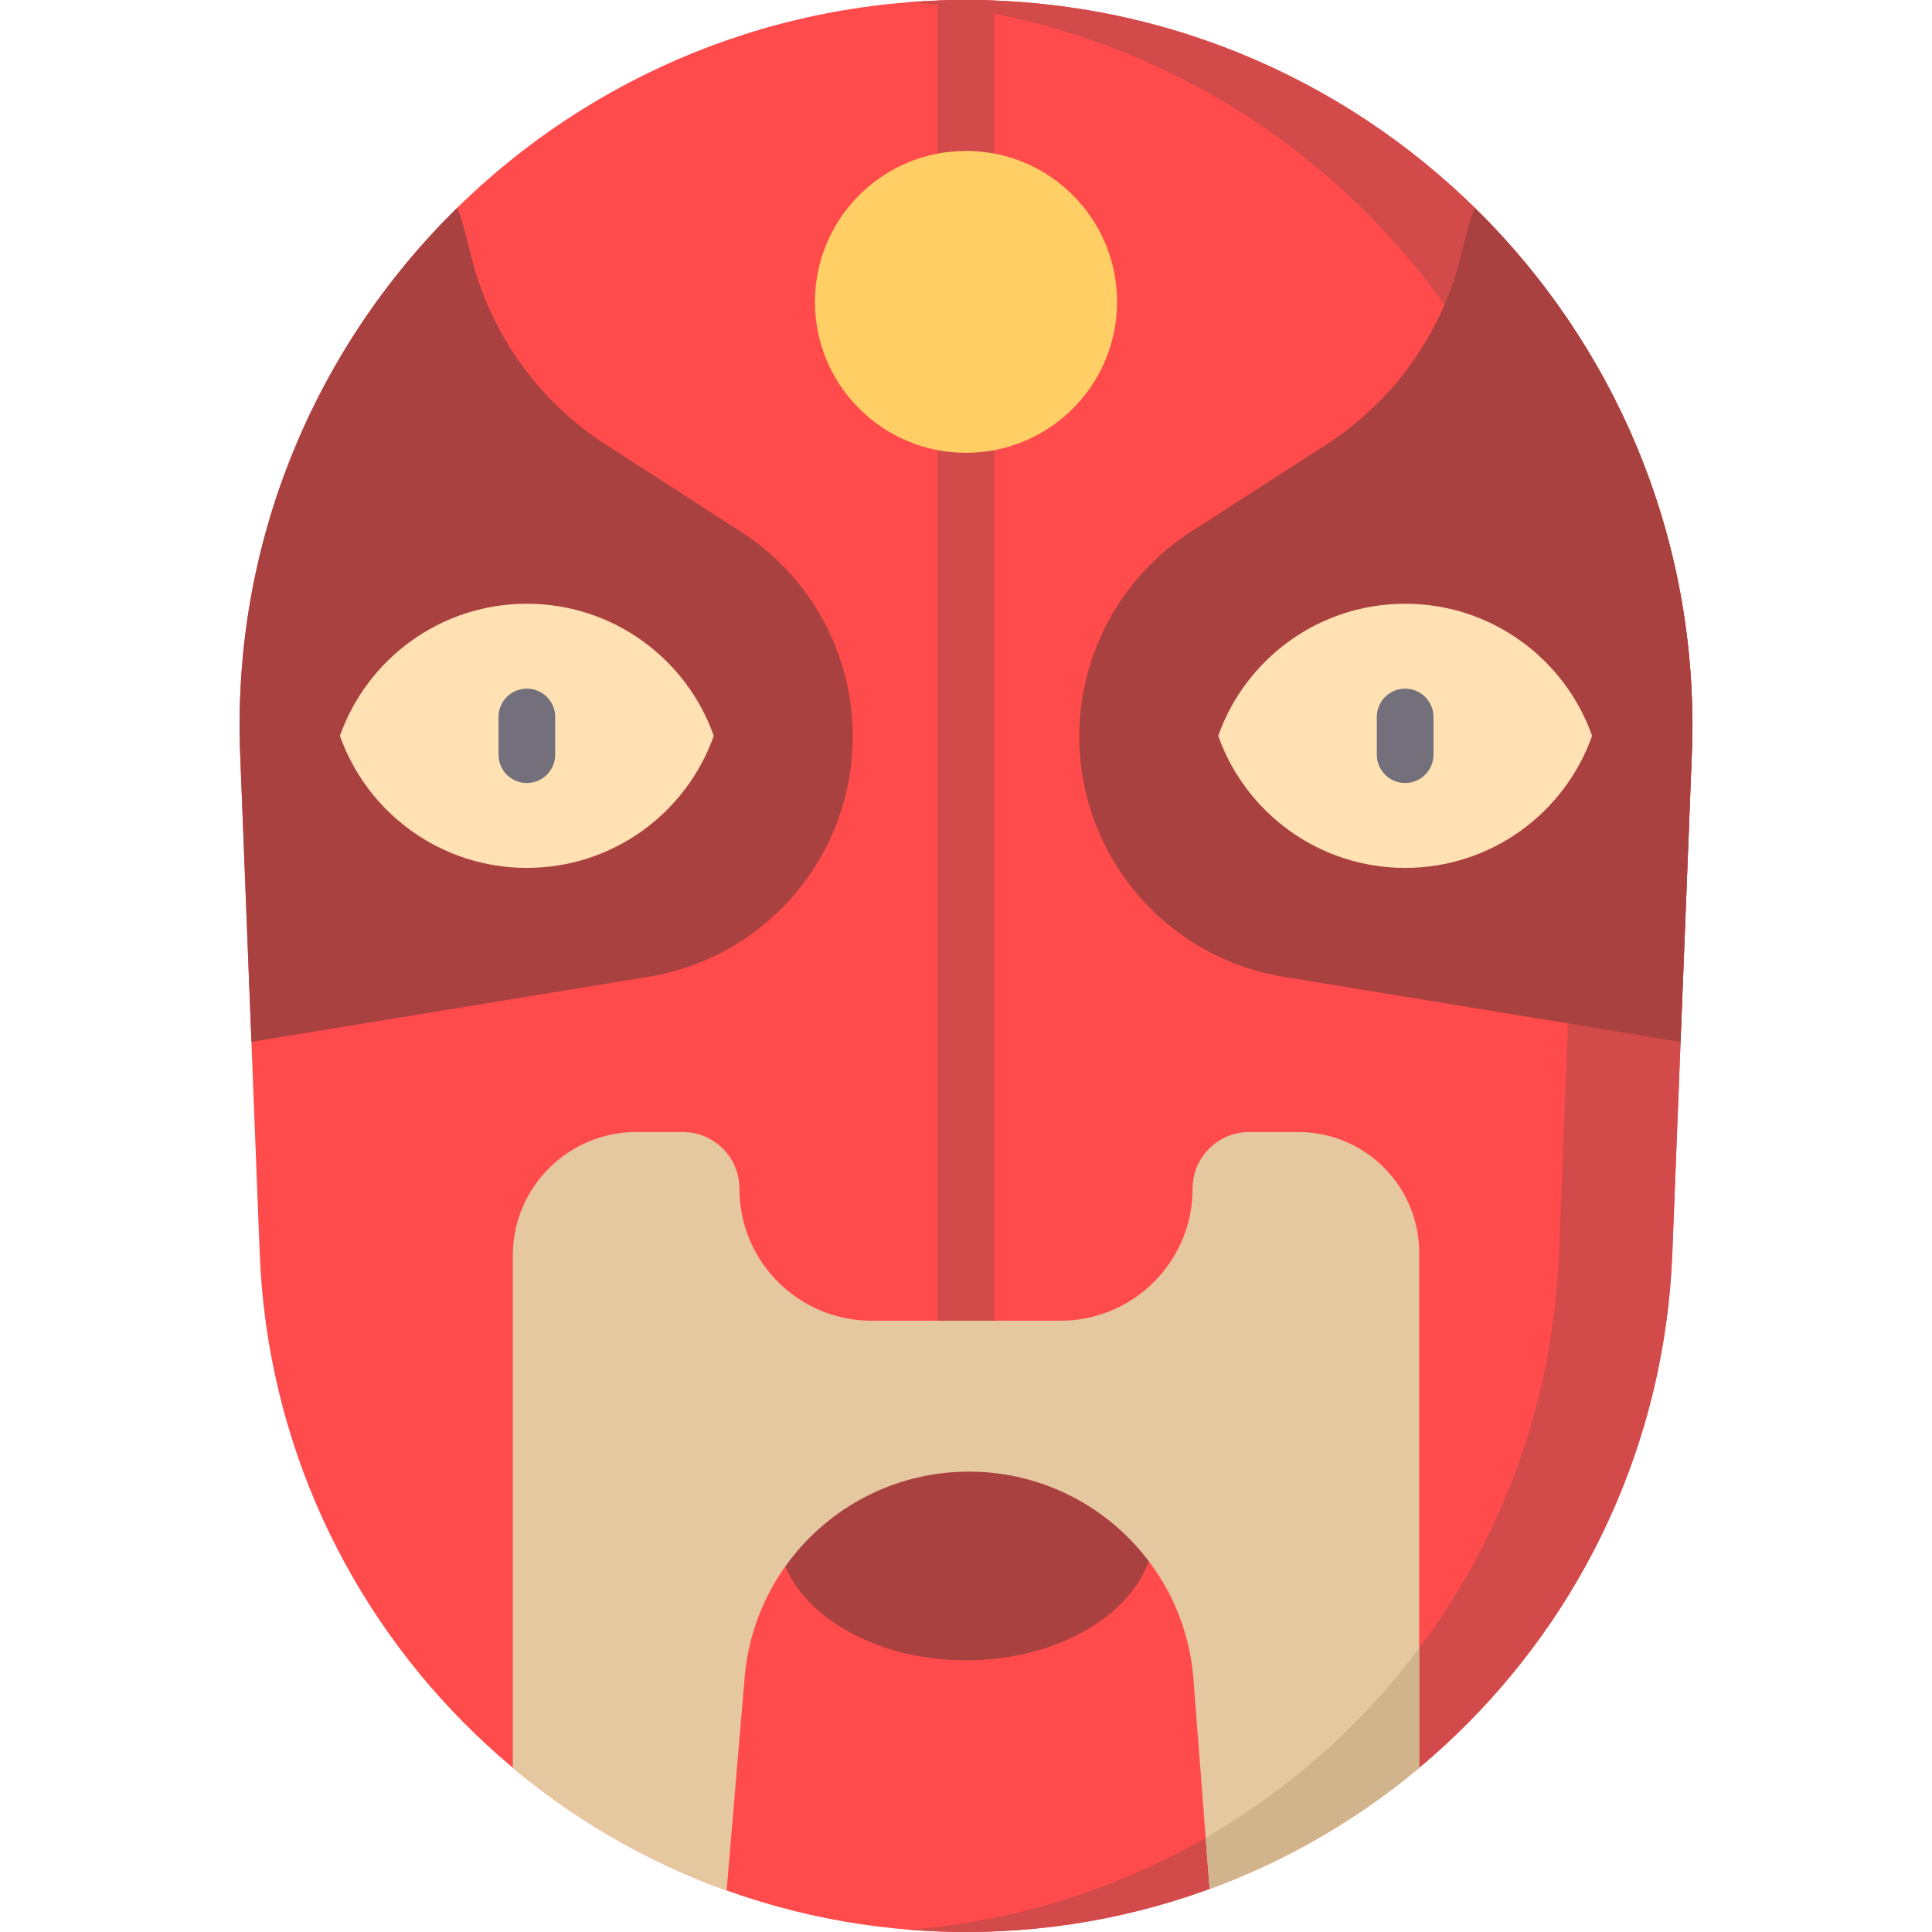<svg xmlns="http://www.w3.org/2000/svg" viewBox="0 0 512 512"><path d="M256 512c-100.61 0-183.252-79.411-187.179-179.863l-5.172-132.29C59.385 90.76 146.74 0 256 0s196.615 90.76 192.35 199.847l-5.172 132.29C439.251 432.589 356.61 512 256 512z" fill="#ff4b4b"/><path d="M448.35 199.847l-5.172 132.29C439.251 432.589 356.61 512 256 512c-5.053 0-10.058-.21-15.012-.603 93.697-7.436 168.436-83.853 172.166-179.26l5.172-132.29C422.393 95.805 343.12 8.437 240.988.578 245.941.197 250.946 0 256 0c109.26 0 196.615 90.76 192.35 199.847z" fill="#d24a4a"/><path d="M448.35 199.847l-2.981 76.253-105.194-17.23c-31.228-5.115-54.15-32.079-54.15-63.698a64.537 64.537 0 0 1 29.579-54.24l35.822-23.092a83.255 83.255 0 0 0 35.662-49.764l1.255-5.017a83.425 83.425 0 0 1 2.456-8.016c37.335 36.611 59.763 88.241 57.551 144.804zm-222.374-4.675a64.537 64.537 0 0 0-29.579-54.24l-35.822-23.092a83.255 83.255 0 0 1-35.662-49.764l-1.255-5.017a83.425 83.425 0 0 0-2.456-8.016C83.866 91.654 61.438 143.284 63.65 199.847l2.981 76.253 105.195-17.231c31.227-5.114 54.15-32.079 54.15-63.697zM256 370c-27.637 0-50.041 15.67-50.041 35s22.404 35 50.041 35 50.041-15.67 50.041-35-22.404-35-50.041-35z" fill="#aa4141"/><path d="M263.506.16V350c0 4.142-3.361 7.5-7.506 7.5a7.503 7.503 0 0 1-7.506-7.5V.16C250.985.064 253.485 0 256 0c2.515 0 5.015.064 7.506.16z" fill="#d24a4a"/><path d="M421.921 195c-7.214 20.388-26.665 35-49.541 35s-42.327-14.612-49.541-35c7.214-20.388 26.665-35 49.541-35s42.327 14.612 49.541 35zM139.62 160c-22.876 0-42.327 14.612-49.541 35 7.214 20.388 26.665 35 49.541 35s42.327-14.612 49.541-35c-7.214-20.388-26.666-35-49.541-35z" fill="#ffe1b3"/><path d="M379.886 190v10c0 4.142-3.361 7.5-7.506 7.5a7.503 7.503 0 0 1-7.506-7.5v-10c0-4.142 3.361-7.5 7.506-7.5s7.506 3.358 7.506 7.5zm-240.266-7.5a7.503 7.503 0 0 0-7.506 7.5v10c0 4.142 3.361 7.5 7.506 7.5a7.503 7.503 0 0 0 7.506-7.5v-10c0-4.142-3.361-7.5-7.506-7.5z" fill="#736f7b"/><path d="M376.098 332.031v136.442a187.26 187.26 0 0 1-55.54 32.093l-4.274-55.518C313.892 413.986 287.969 390 256.79 390c-31.004 0-56.843 23.725-59.457 54.594l-4.775 56.384a187.246 187.246 0 0 1-56.656-32.505v-135.71c0-18.094 14.68-32.762 32.789-32.762h12.248c8.291 0 15.012 6.716 15.012 15 0 19.33 15.683 35 35.028 35h50.041c19.346 0 35.029-15.67 35.029-35 0-8.284 6.721-15 15.012-15h12.98c17.704-.001 32.057 14.34 32.057 32.03z" fill="#e6c8a0"/><path d="M376.098 436.778v31.695a187.26 187.26 0 0 1-55.54 32.093l-1.045-13.578a188.127 188.127 0 0 0 56.585-50.21z" fill="tan"/><path d="M296.033 80c0 22.091-17.923 40-40.033 40s-40.033-17.909-40.033-40S233.891 40 256 40s40.033 17.909 40.033 40z" fill="#ffcf65"/></svg>